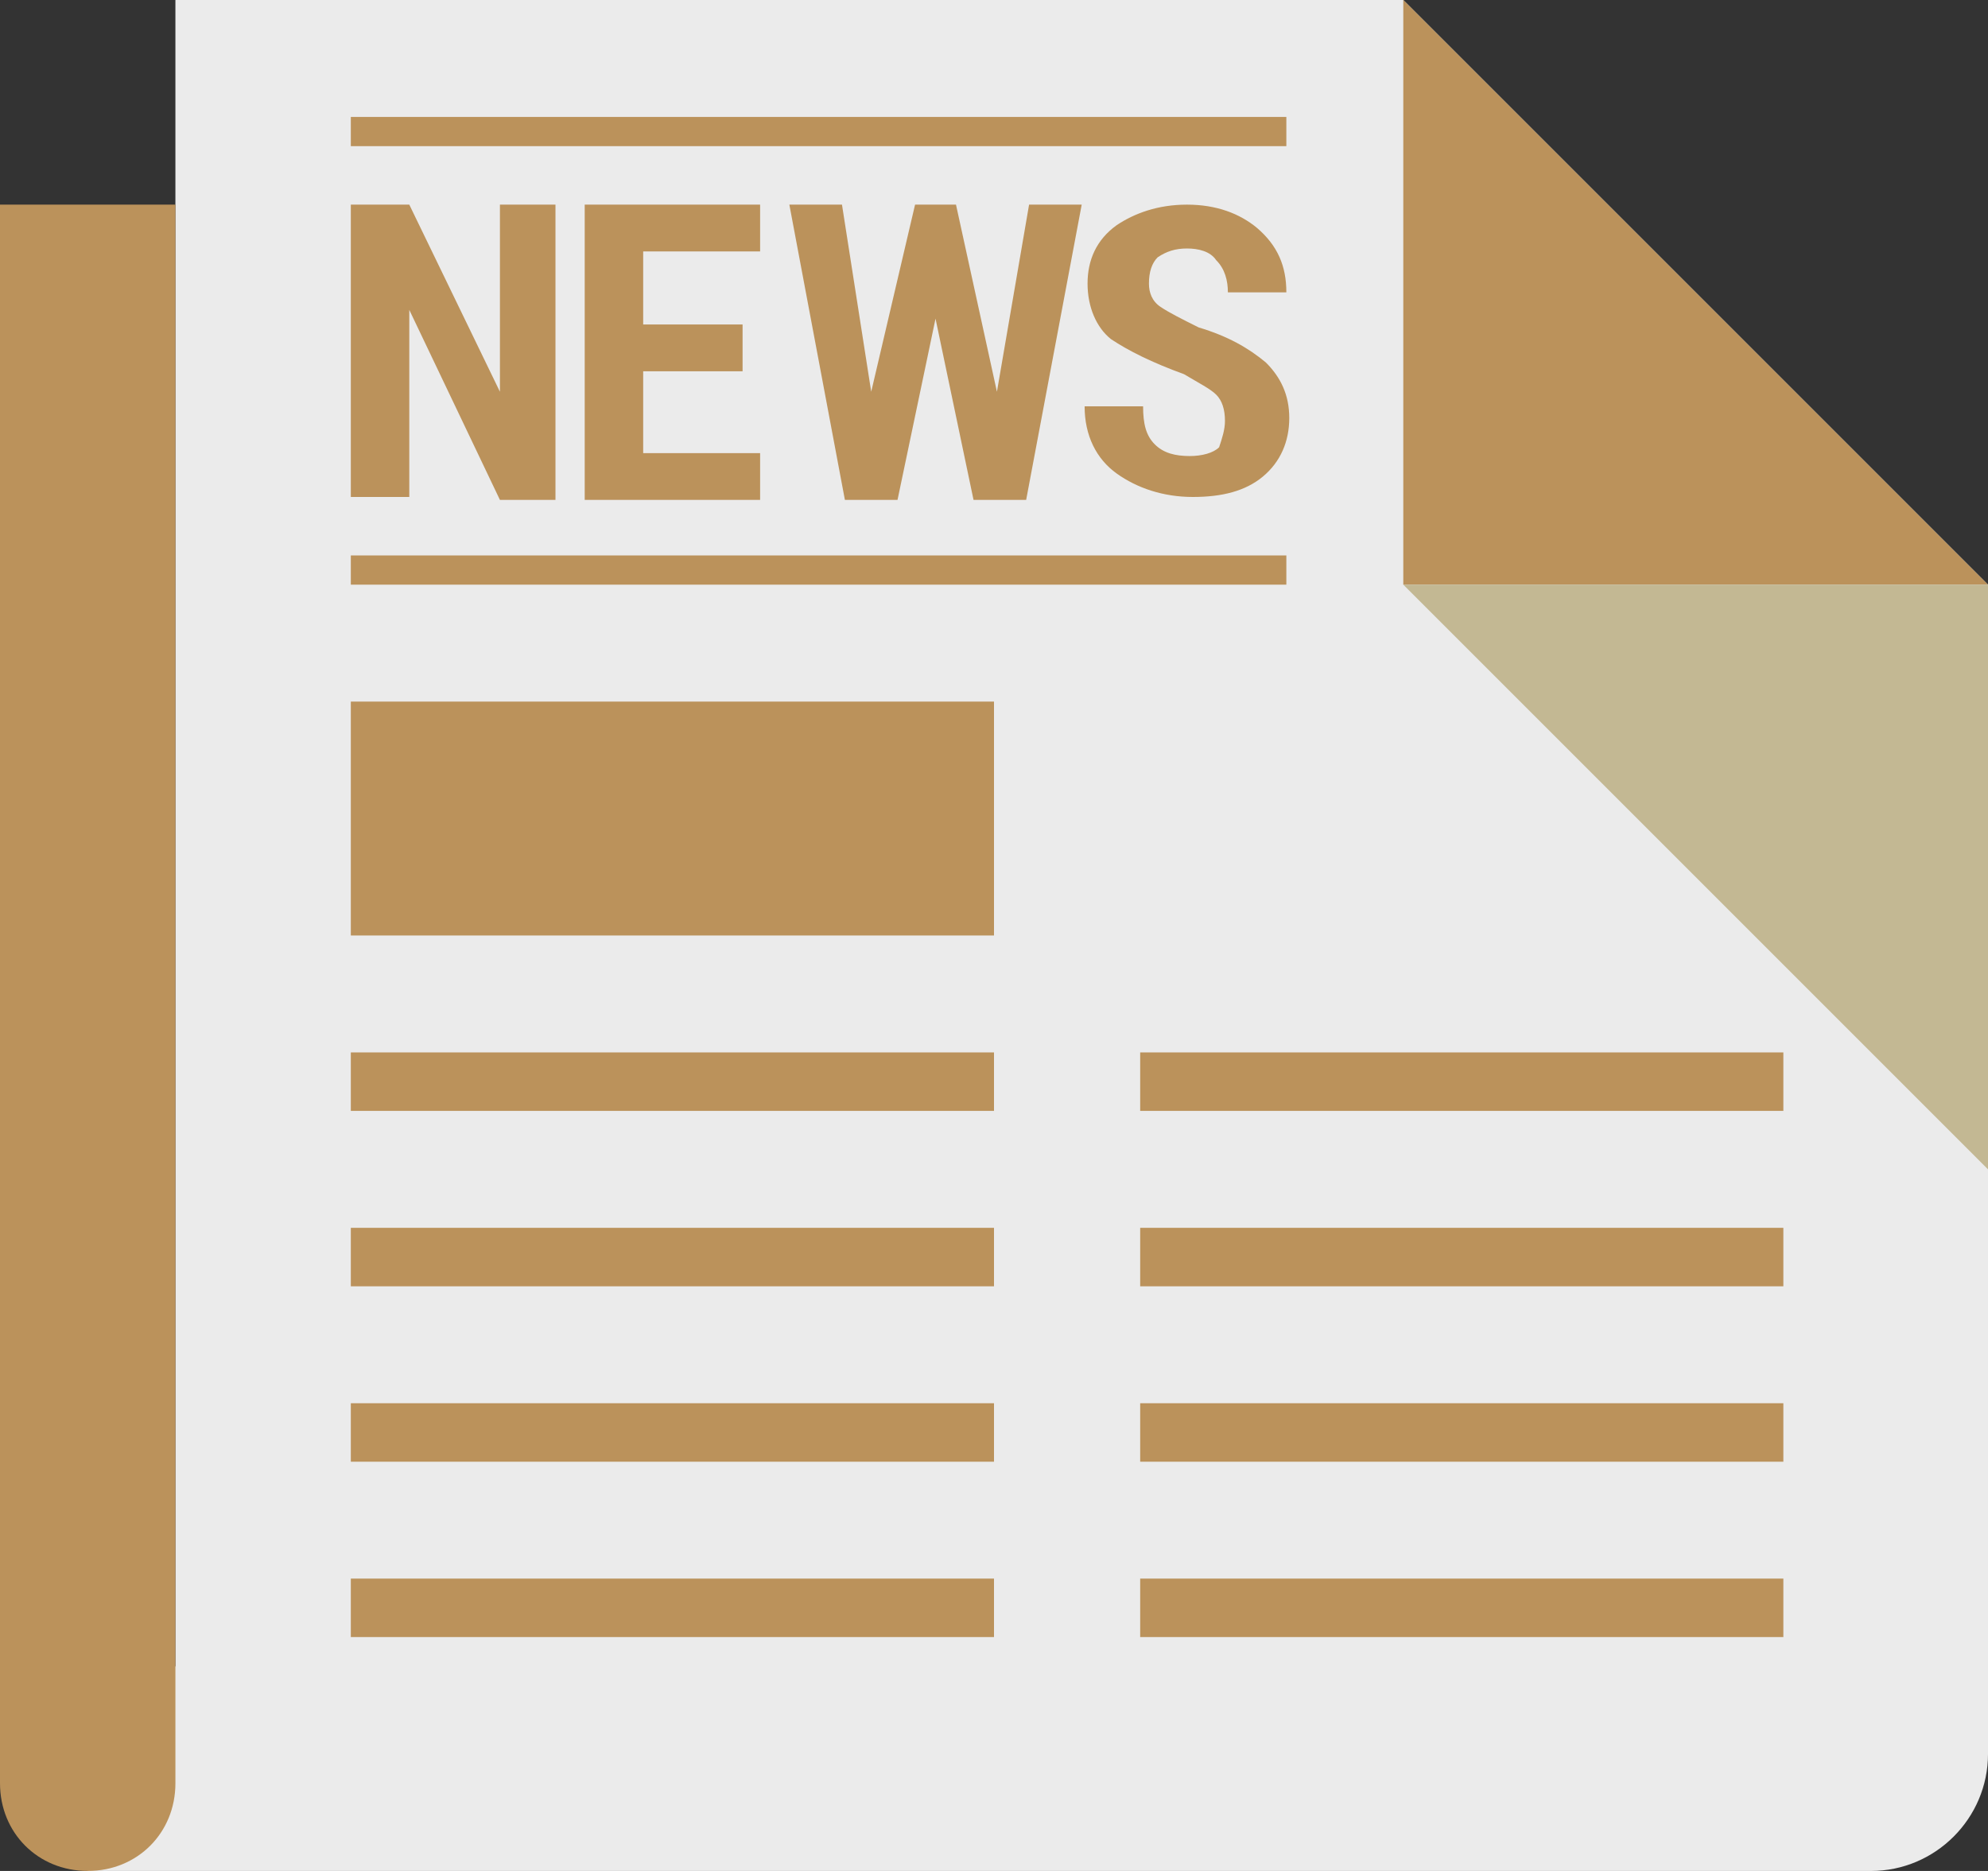 <?xml version="1.0" encoding="utf-8"?>
<!-- Generator: Adobe Illustrator 21.0.0, SVG Export Plug-In . SVG Version: 6.00 Build 0)  -->
<svg version="1.1" id="圖層_1" xmlns="http://www.w3.org/2000/svg" xmlns:xlink="http://www.w3.org/1999/xlink" x="0px" y="0px"
	 viewBox="0 0 68 64" style="enable-background:new 0 0 68 64;" xml:space="preserve">
<rect x="0" y="0" width="68" height="64" fill="#333333" stroke="none"/>
<style type="text/css">
	.st0{clip-path:url(#SVGID_2_);}
	.st1{opacity:0.9;clip-path:url(#SVGID_4_);fill:#FFFFFF;}
	.st2{clip-path:url(#SVGID_6_);}
	.st3{clip-path:url(#SVGID_8_);fill:#BB925B;}
	.st4{clip-path:url(#SVGID_10_);}
	.st5{clip-path:url(#SVGID_12_);fill:#C3B893;}
	.st6{clip-path:url(#SVGID_14_);}
	.st7{clip-path:url(#SVGID_16_);fill:#BB925B;}
	.st8{clip-path:url(#SVGID_18_);}
	.st9{clip-path:url(#SVGID_20_);fill:#BB925B;}
	.st10{clip-path:url(#SVGID_22_);}
	.st11{clip-path:url(#SVGID_24_);fill:#BB925B;}
	.st12{clip-path:url(#SVGID_26_);}
	.st13{clip-path:url(#SVGID_28_);fill:#BB925B;}
	.st14{clip-path:url(#SVGID_30_);}
	.st15{clip-path:url(#SVGID_32_);fill:#BB925B;}
	.st16{clip-path:url(#SVGID_34_);}
	.st17{clip-path:url(#SVGID_36_);fill:#BB925B;}
	.st18{clip-path:url(#SVGID_38_);}
	.st19{clip-path:url(#SVGID_40_);fill:#BB925B;}
	.st20{clip-path:url(#SVGID_42_);}
	.st21{clip-path:url(#SVGID_44_);fill:#BB925B;}
	.st22{clip-path:url(#SVGID_46_);}
	.st23{clip-path:url(#SVGID_48_);fill:#BB925B;}
	.st24{clip-path:url(#SVGID_50_);}
	.st25{clip-path:url(#SVGID_52_);fill:#BB925B;}
	.st26{clip-path:url(#SVGID_54_);}
	.st27{clip-path:url(#SVGID_56_);fill:#BB925B;}
</style>
<g>
	<defs>
		<path id="SVGID_1_" d="M6,0h42l20,20v40c0,2.2-1.8,4-4,4H3v-7h3V0z"/>
	</defs>
	<clipPath id="SVGID_2_">
		<use xlink:href="#SVGID_1_"  style="overflow:visible;"/>
	</clipPath>
	<g class="st0">
		<defs>
			<rect id="SVGID_3_" width="68" height="64"/>
		</defs>
		<clipPath id="SVGID_4_">
			<use xlink:href="#SVGID_3_"  style="overflow:visible;"/>
		</clipPath>
		<rect x="-2" y="-5" class="st1" width="75" height="74"/>
	</g>
</g>
<g>
	<defs>
		<polygon id="SVGID_5_" points="48,20 68,20 48,0 		"/>
	</defs>
	<clipPath id="SVGID_6_">
		<use xlink:href="#SVGID_5_"  style="overflow:visible;"/>
	</clipPath>
	<g class="st2">
		<defs>
			<rect id="SVGID_7_" width="68" height="64"/>
		</defs>
		<clipPath id="SVGID_8_">
			<use xlink:href="#SVGID_7_"  style="overflow:visible;"/>
		</clipPath>
		<rect x="43" y="-5" class="st3" width="30" height="30"/>
	</g>
</g>
<g>
	<defs>
		<polygon id="SVGID_9_" points="68,20 48,20 68,40 		"/>
	</defs>
	<clipPath id="SVGID_10_">
		<use xlink:href="#SVGID_9_"  style="overflow:visible;"/>
	</clipPath>
	<g class="st4">
		<defs>
			<rect id="SVGID_11_" width="68" height="64"/>
		</defs>
		<clipPath id="SVGID_12_">
			<use xlink:href="#SVGID_11_"  style="overflow:visible;"/>
		</clipPath>
		<rect x="43" y="15" class="st5" width="30" height="30"/>
	</g>
</g>
<g>
	<defs>
		<path id="SVGID_13_" d="M0,7h6v54c0,1.7-1.3,3-3,3s-3-1.3-3-3V7z"/>
	</defs>
	<clipPath id="SVGID_14_">
		<use xlink:href="#SVGID_13_"  style="overflow:visible;"/>
	</clipPath>
	<g class="st6">
		<defs>
			<rect id="SVGID_15_" width="68" height="64"/>
		</defs>
		<clipPath id="SVGID_16_">
			<use xlink:href="#SVGID_15_"  style="overflow:visible;"/>
		</clipPath>
		<rect x="-5" y="2" class="st7" width="16" height="67"/>
	</g>
</g>
<g>
	<defs>
		<rect id="SVGID_17_" x="12" y="36" width="22" height="2"/>
	</defs>
	<clipPath id="SVGID_18_">
		<use xlink:href="#SVGID_17_"  style="overflow:visible;"/>
	</clipPath>
	<g class="st8">
		<defs>
			<rect id="SVGID_19_" width="68" height="64"/>
		</defs>
		<clipPath id="SVGID_20_">
			<use xlink:href="#SVGID_19_"  style="overflow:visible;"/>
		</clipPath>
		<rect x="7" y="31" class="st9" width="32" height="12"/>
	</g>
</g>
<g>
	<defs>
		<rect id="SVGID_21_" x="12" y="24" width="22" height="8"/>
	</defs>
	<clipPath id="SVGID_22_">
		<use xlink:href="#SVGID_21_"  style="overflow:visible;"/>
	</clipPath>
	<g class="st10">
		<defs>
			<rect id="SVGID_23_" width="68" height="64"/>
		</defs>
		<clipPath id="SVGID_24_">
			<use xlink:href="#SVGID_23_"  style="overflow:visible;"/>
		</clipPath>
		<rect x="7" y="19" class="st11" width="32" height="18"/>
	</g>
</g>
<g>
	<defs>
		<path id="SVGID_25_" d="M41.9,14.4c0-0.4-0.1-0.7-0.3-0.9c-0.2-0.2-0.6-0.4-1.1-0.7c-1.1-0.4-1.9-0.8-2.5-1.2
			c-0.5-0.4-0.8-1.1-0.8-1.9c0-0.8,0.3-1.5,1-2C38.8,7.3,39.6,7,40.6,7c1,0,1.8,0.3,2.4,0.8C43.7,8.4,44,9.1,44,10l0,0h-2
			c0-0.4-0.1-0.8-0.4-1.1c-0.2-0.3-0.6-0.4-1-0.4c-0.4,0-0.7,0.1-1,0.3c-0.2,0.2-0.3,0.5-0.3,0.9c0,0.3,0.1,0.6,0.4,0.8
			c0.3,0.2,0.7,0.4,1.3,0.7c1,0.3,1.7,0.7,2.3,1.2c0.5,0.5,0.8,1.1,0.8,1.9c0,0.8-0.3,1.5-0.9,2c-0.6,0.5-1.4,0.7-2.4,0.7
			c-1,0-1.9-0.3-2.6-0.8c-0.7-0.5-1.1-1.3-1.1-2.3l0,0h2c0,0.6,0.1,1,0.4,1.3c0.3,0.3,0.7,0.4,1.2,0.4c0.4,0,0.8-0.1,1-0.3
			C41.8,15,41.9,14.7,41.9,14.4z M34.1,13.4L34.1,13.4L35.2,7H37l-1.9,10.1h-1.8L32,10.9h0l-1.3,6.2h-1.8L27,7h1.8l1,6.4h0L31.3,7
			h1.4L34.1,13.4z M25.4,12.7H22v2.8h4v1.6h-6V7h6v1.6h-4v2.5h3.4V12.7z M19,17.1h-1.9L14,10.6l0,0v6.4h-2V7h2l3.1,6.4l0,0V7H19
			V17.1z M12,19h32v1H12V19z M12,4h32v1H12V4z"/>
	</defs>
	<clipPath id="SVGID_26_">
		<use xlink:href="#SVGID_25_"  style="overflow:visible;"/>
	</clipPath>
	<g class="st12">
		<defs>
			<rect id="SVGID_27_" width="68" height="64"/>
		</defs>
		<clipPath id="SVGID_28_">
			<use xlink:href="#SVGID_27_"  style="overflow:visible;"/>
		</clipPath>
		<rect x="7" y="-1" class="st13" width="42" height="26"/>
	</g>
</g>
<g>
	<defs>
		<rect id="SVGID_29_" x="12" y="42" width="22" height="2"/>
	</defs>
	<clipPath id="SVGID_30_">
		<use xlink:href="#SVGID_29_"  style="overflow:visible;"/>
	</clipPath>
	<g class="st14">
		<defs>
			<rect id="SVGID_31_" width="68" height="64"/>
		</defs>
		<clipPath id="SVGID_32_">
			<use xlink:href="#SVGID_31_"  style="overflow:visible;"/>
		</clipPath>
		<rect x="7" y="37" class="st15" width="32" height="12"/>
	</g>
</g>
<g>
	<defs>
		<rect id="SVGID_33_" x="12" y="48" width="22" height="2"/>
	</defs>
	<clipPath id="SVGID_34_">
		<use xlink:href="#SVGID_33_"  style="overflow:visible;"/>
	</clipPath>
	<g class="st16">
		<defs>
			<rect id="SVGID_35_" width="68" height="64"/>
		</defs>
		<clipPath id="SVGID_36_">
			<use xlink:href="#SVGID_35_"  style="overflow:visible;"/>
		</clipPath>
		<rect x="7" y="43" class="st17" width="32" height="12"/>
	</g>
</g>
<g>
	<defs>
		<rect id="SVGID_37_" x="12" y="54" width="22" height="2"/>
	</defs>
	<clipPath id="SVGID_38_">
		<use xlink:href="#SVGID_37_"  style="overflow:visible;"/>
	</clipPath>
	<g class="st18">
		<defs>
			<rect id="SVGID_39_" width="68" height="64"/>
		</defs>
		<clipPath id="SVGID_40_">
			<use xlink:href="#SVGID_39_"  style="overflow:visible;"/>
		</clipPath>
		<rect x="7" y="49" class="st19" width="32" height="12"/>
	</g>
</g>
<g>
	<defs>
		<rect id="SVGID_41_" x="39" y="36" width="22" height="2"/>
	</defs>
	<clipPath id="SVGID_42_">
		<use xlink:href="#SVGID_41_"  style="overflow:visible;"/>
	</clipPath>
	<g class="st20">
		<defs>
			<rect id="SVGID_43_" width="68" height="64"/>
		</defs>
		<clipPath id="SVGID_44_">
			<use xlink:href="#SVGID_43_"  style="overflow:visible;"/>
		</clipPath>
		<rect x="34" y="31" class="st21" width="32" height="12"/>
	</g>
</g>
<g>
	<defs>
		<rect id="SVGID_45_" x="39" y="42" width="22" height="2"/>
	</defs>
	<clipPath id="SVGID_46_">
		<use xlink:href="#SVGID_45_"  style="overflow:visible;"/>
	</clipPath>
	<g class="st22">
		<defs>
			<rect id="SVGID_47_" width="68" height="64"/>
		</defs>
		<clipPath id="SVGID_48_">
			<use xlink:href="#SVGID_47_"  style="overflow:visible;"/>
		</clipPath>
		<rect x="34" y="37" class="st23" width="32" height="12"/>
	</g>
</g>
<g>
	<defs>
		<rect id="SVGID_49_" x="39" y="48" width="22" height="2"/>
	</defs>
	<clipPath id="SVGID_50_">
		<use xlink:href="#SVGID_49_"  style="overflow:visible;"/>
	</clipPath>
	<g class="st24">
		<defs>
			<rect id="SVGID_51_" width="68" height="64"/>
		</defs>
		<clipPath id="SVGID_52_">
			<use xlink:href="#SVGID_51_"  style="overflow:visible;"/>
		</clipPath>
		<rect x="34" y="43" class="st25" width="32" height="12"/>
	</g>
</g>
<g>
	<defs>
		<rect id="SVGID_53_" x="39" y="54" width="22" height="2"/>
	</defs>
	<clipPath id="SVGID_54_">
		<use xlink:href="#SVGID_53_"  style="overflow:visible;"/>
	</clipPath>
	<g class="st26">
		<defs>
			<rect id="SVGID_55_" width="68" height="64"/>
		</defs>
		<clipPath id="SVGID_56_">
			<use xlink:href="#SVGID_55_"  style="overflow:visible;"/>
		</clipPath>
		<rect x="34" y="49" class="st27" width="32" height="12"/>
	</g>
</g>
</svg>
